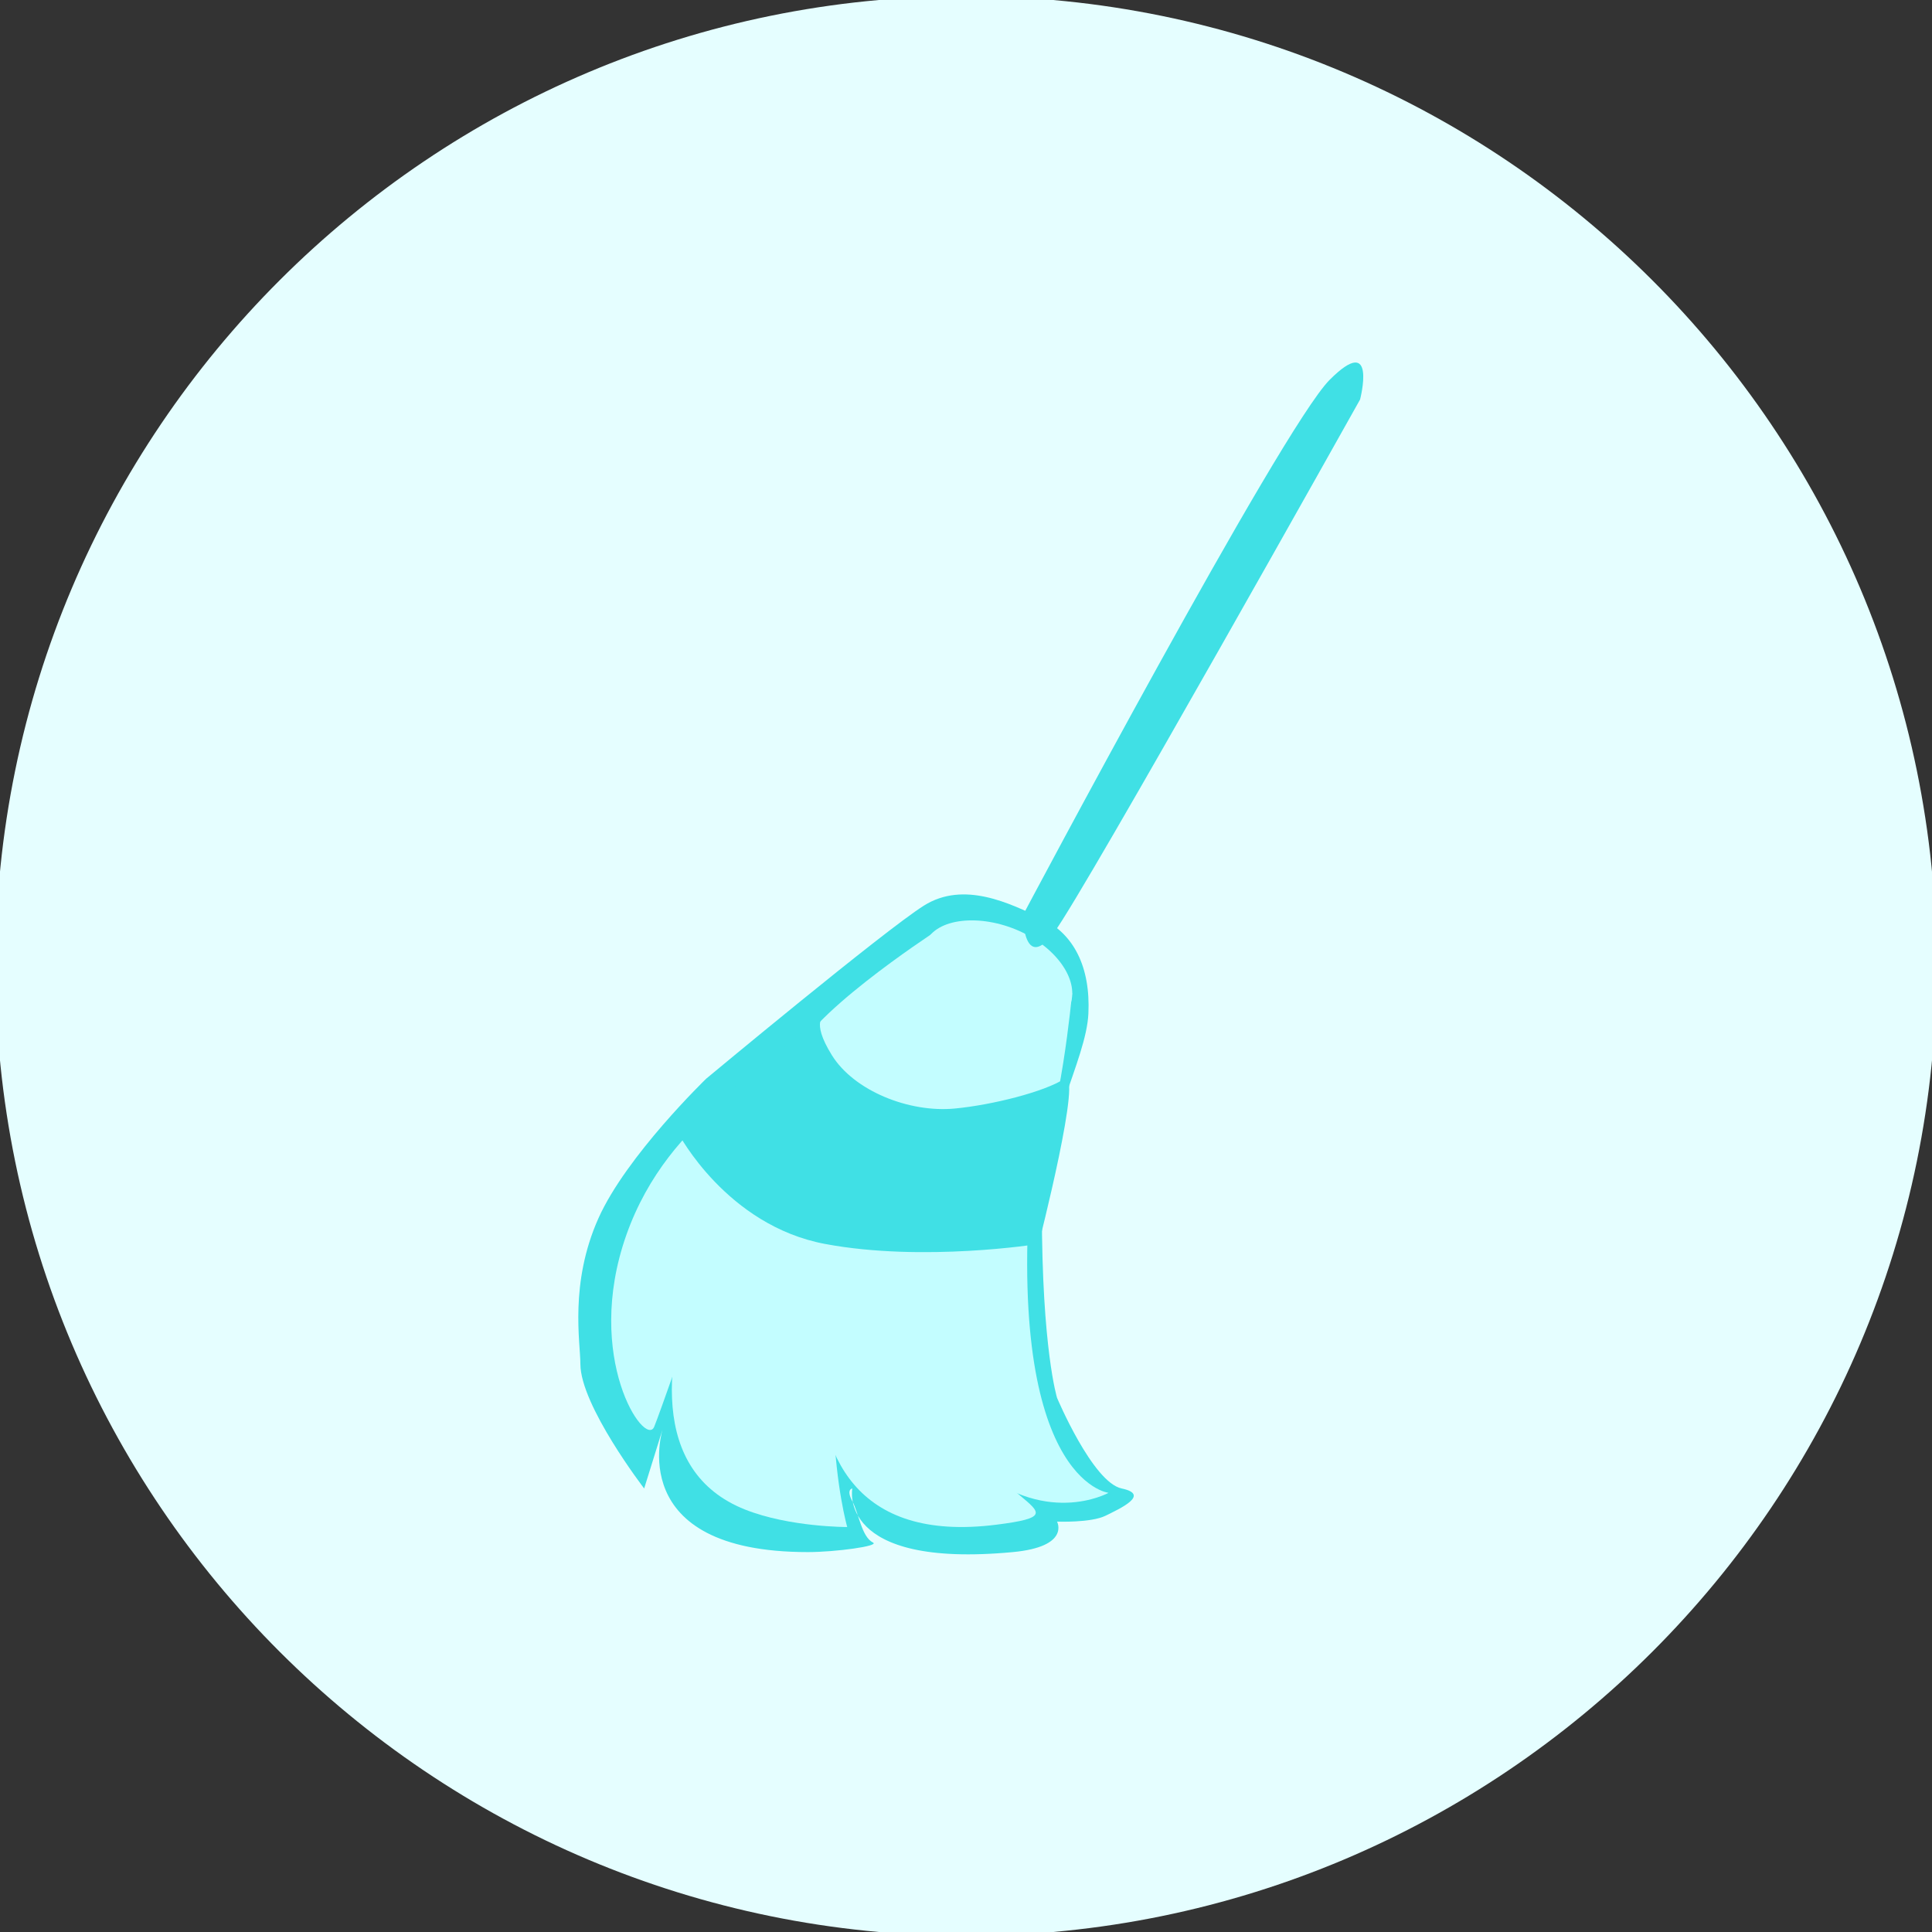 <?xml version="1.0" encoding="UTF-8" standalone="no"?>
<svg width="182px" height="182px" viewBox="0 0 182 182" version="1.1" xmlns="http://www.w3.org/2000/svg" xmlns:xlink="http://www.w3.org/1999/xlink">
    <rect x="0" y="0" width="182" height="182" fill="#333333" stroke="none"/>
    <defs></defs>
    <g id="Page-1" stroke="none" stroke-width="1" fill="none" fill-rule="evenodd">
        <g id="Upcase---Explore" transform="translate(-102, -905)">
            <g id="grid" transform="translate(99, 889)"></g>
            <g id="Topics" transform="translate(92, 857)">
                <g id="Clean-Code" transform="translate(8, 45)">
                    <g transform="translate(2, 3)">
                        <path d="M91,182.363 C141.495,182.363 182.429,141.458 182.429,91 C182.429,40.542 141.495,-0.363 91,-0.363 C40.505,-0.363 -0.429,40.542 -0.429,91 C-0.429,141.458 40.505,182.363 91,182.363 Z" id="Oval-218" fill="#E5FEFF"></path>
                        <path d="M102.53,95.481 C102.736,91.078 101.141,87.979 98.147,86.539 C95.154,85.1 90.79,82.944 87.028,85.315 C83.266,87.686 66.526,101.615 66.526,101.615 C66.526,101.615 59.007,108.877 56.374,114.765 C53.628,120.907 54.674,126.491 54.674,128.488 C54.674,132.4 60.682,140.219 60.682,140.219 L62.438,134.582 C62.438,134.582 58.622,146.216 76.107,146.211 C78.716,146.21 82.881,145.638 82.242,145.315 C81.156,144.766 80.9,142.542 80.29,141.415 C79.68,140.288 80.29,140.219 80.29,140.219 C80.29,140.219 78.771,147.777 95.418,146.211 C100.849,145.7 99.577,143.34 99.577,143.34 C99.577,143.34 102.766,143.466 104.145,142.786 C105.523,142.106 108.403,140.795 105.667,140.219 C102.931,139.643 99.577,131.681 99.577,131.681 C99.577,131.681 98.147,127.084 98.147,114.043 C98.147,106.578 102.325,99.885 102.53,95.481 Z" id="Path-89" fill="#40E0E5"></path>
                        <path d="M73.574,100.427 C73.574,100.427 62.485,132.37 61.627,134.407 C60.769,136.444 54.944,127.886 58.995,116.362 C63.047,104.838 73.574,100.427 73.574,100.427 Z" id="Path-26" fill="#C3FDFF"></path>
                        <path d="M73.447,104.337 C75.613,99.319 52.075,134.996 70.185,142.203 C74.372,143.869 79.811,143.85 79.811,143.85 C79.811,143.85 75.513,128.895 82.496,110.426 C84.565,104.956 71.282,109.354 73.447,104.337 Z" id="Path-27" fill="#C3FDFF"></path>
                        <path d="M80.165,110.343 C80.165,110.343 67.172,146.993 93.853,143.632 C103.672,142.395 90.996,141.687 90.475,130.853 C89.953,120.02 92.157,108.426 92.157,108.426 L80.165,110.343 Z" id="Path-28" fill="#C3FDFF"></path>
                        <path d="M91.415,137.792 C85.718,132.606 89.924,114.573 89.924,110.066 C89.924,109.029 98.331,97.303 97.256,109.029 C94.46,139.519 104.427,140.628 104.427,140.628 C104.427,140.628 98.297,144.056 91.415,137.792 Z" id="Path-29" fill="#C3FDFF"></path>
                        <path d="M93.732,95.693 C89.443,93.878 87.962,87.857 87.962,87.857 C87.962,87.857 75.311,96.103 74.757,99.995 C74.204,103.886 79.401,107.79 84.75,109.422 C90.1,111.054 96.493,111.226 97.645,109.422 C99.855,105.964 100.999,93.529 100.999,93.529 C100.999,93.529 98.02,97.508 93.732,95.693 Z" id="Path-25" fill="#C3FDFF"></path>
                        <path d="M87.517,91.472 C88.133,93.2 89.879,94.95 92.288,96.023 C95.939,97.648 99.729,97.101 100.754,94.8 C101.778,92.499 99.649,89.316 95.997,87.691 C92.346,86.065 88.218,86.462 87.193,88.763 C86.845,89.545 87.2,90.581 87.517,91.472 Z" id="Oval-3" fill="#C3FDFF"></path>
                        <path d="M78.367,99.406 C76.286,96.058 77.721,95.622 77.721,95.622 L72.821,99.406 L63.917,106.789 C63.917,106.789 68.448,115.444 77.721,117.183 C86.995,118.921 97.842,117.183 97.842,117.183 C97.842,117.183 102.13,100.436 100.245,101.645 C98.361,102.853 93.5,104.087 89.955,104.426 C85.623,104.841 80.448,102.754 78.367,99.406 Z" id="Path-30" fill="#40E0E5"></path>
                        <path d="M96.35,86.236 C96.35,86.236 96.415,91.726 99.316,87.814 C102.218,83.903 128.123,37.635 128.123,37.635 C128.123,37.635 129.796,31.225 125.247,35.792 C120.698,40.358 96.35,86.236 96.35,86.236 Z" id="Path-31" fill="#40E0E5"></path>
                    </g>
                </g>
            </g>
        </g>
    </g>
</svg>
